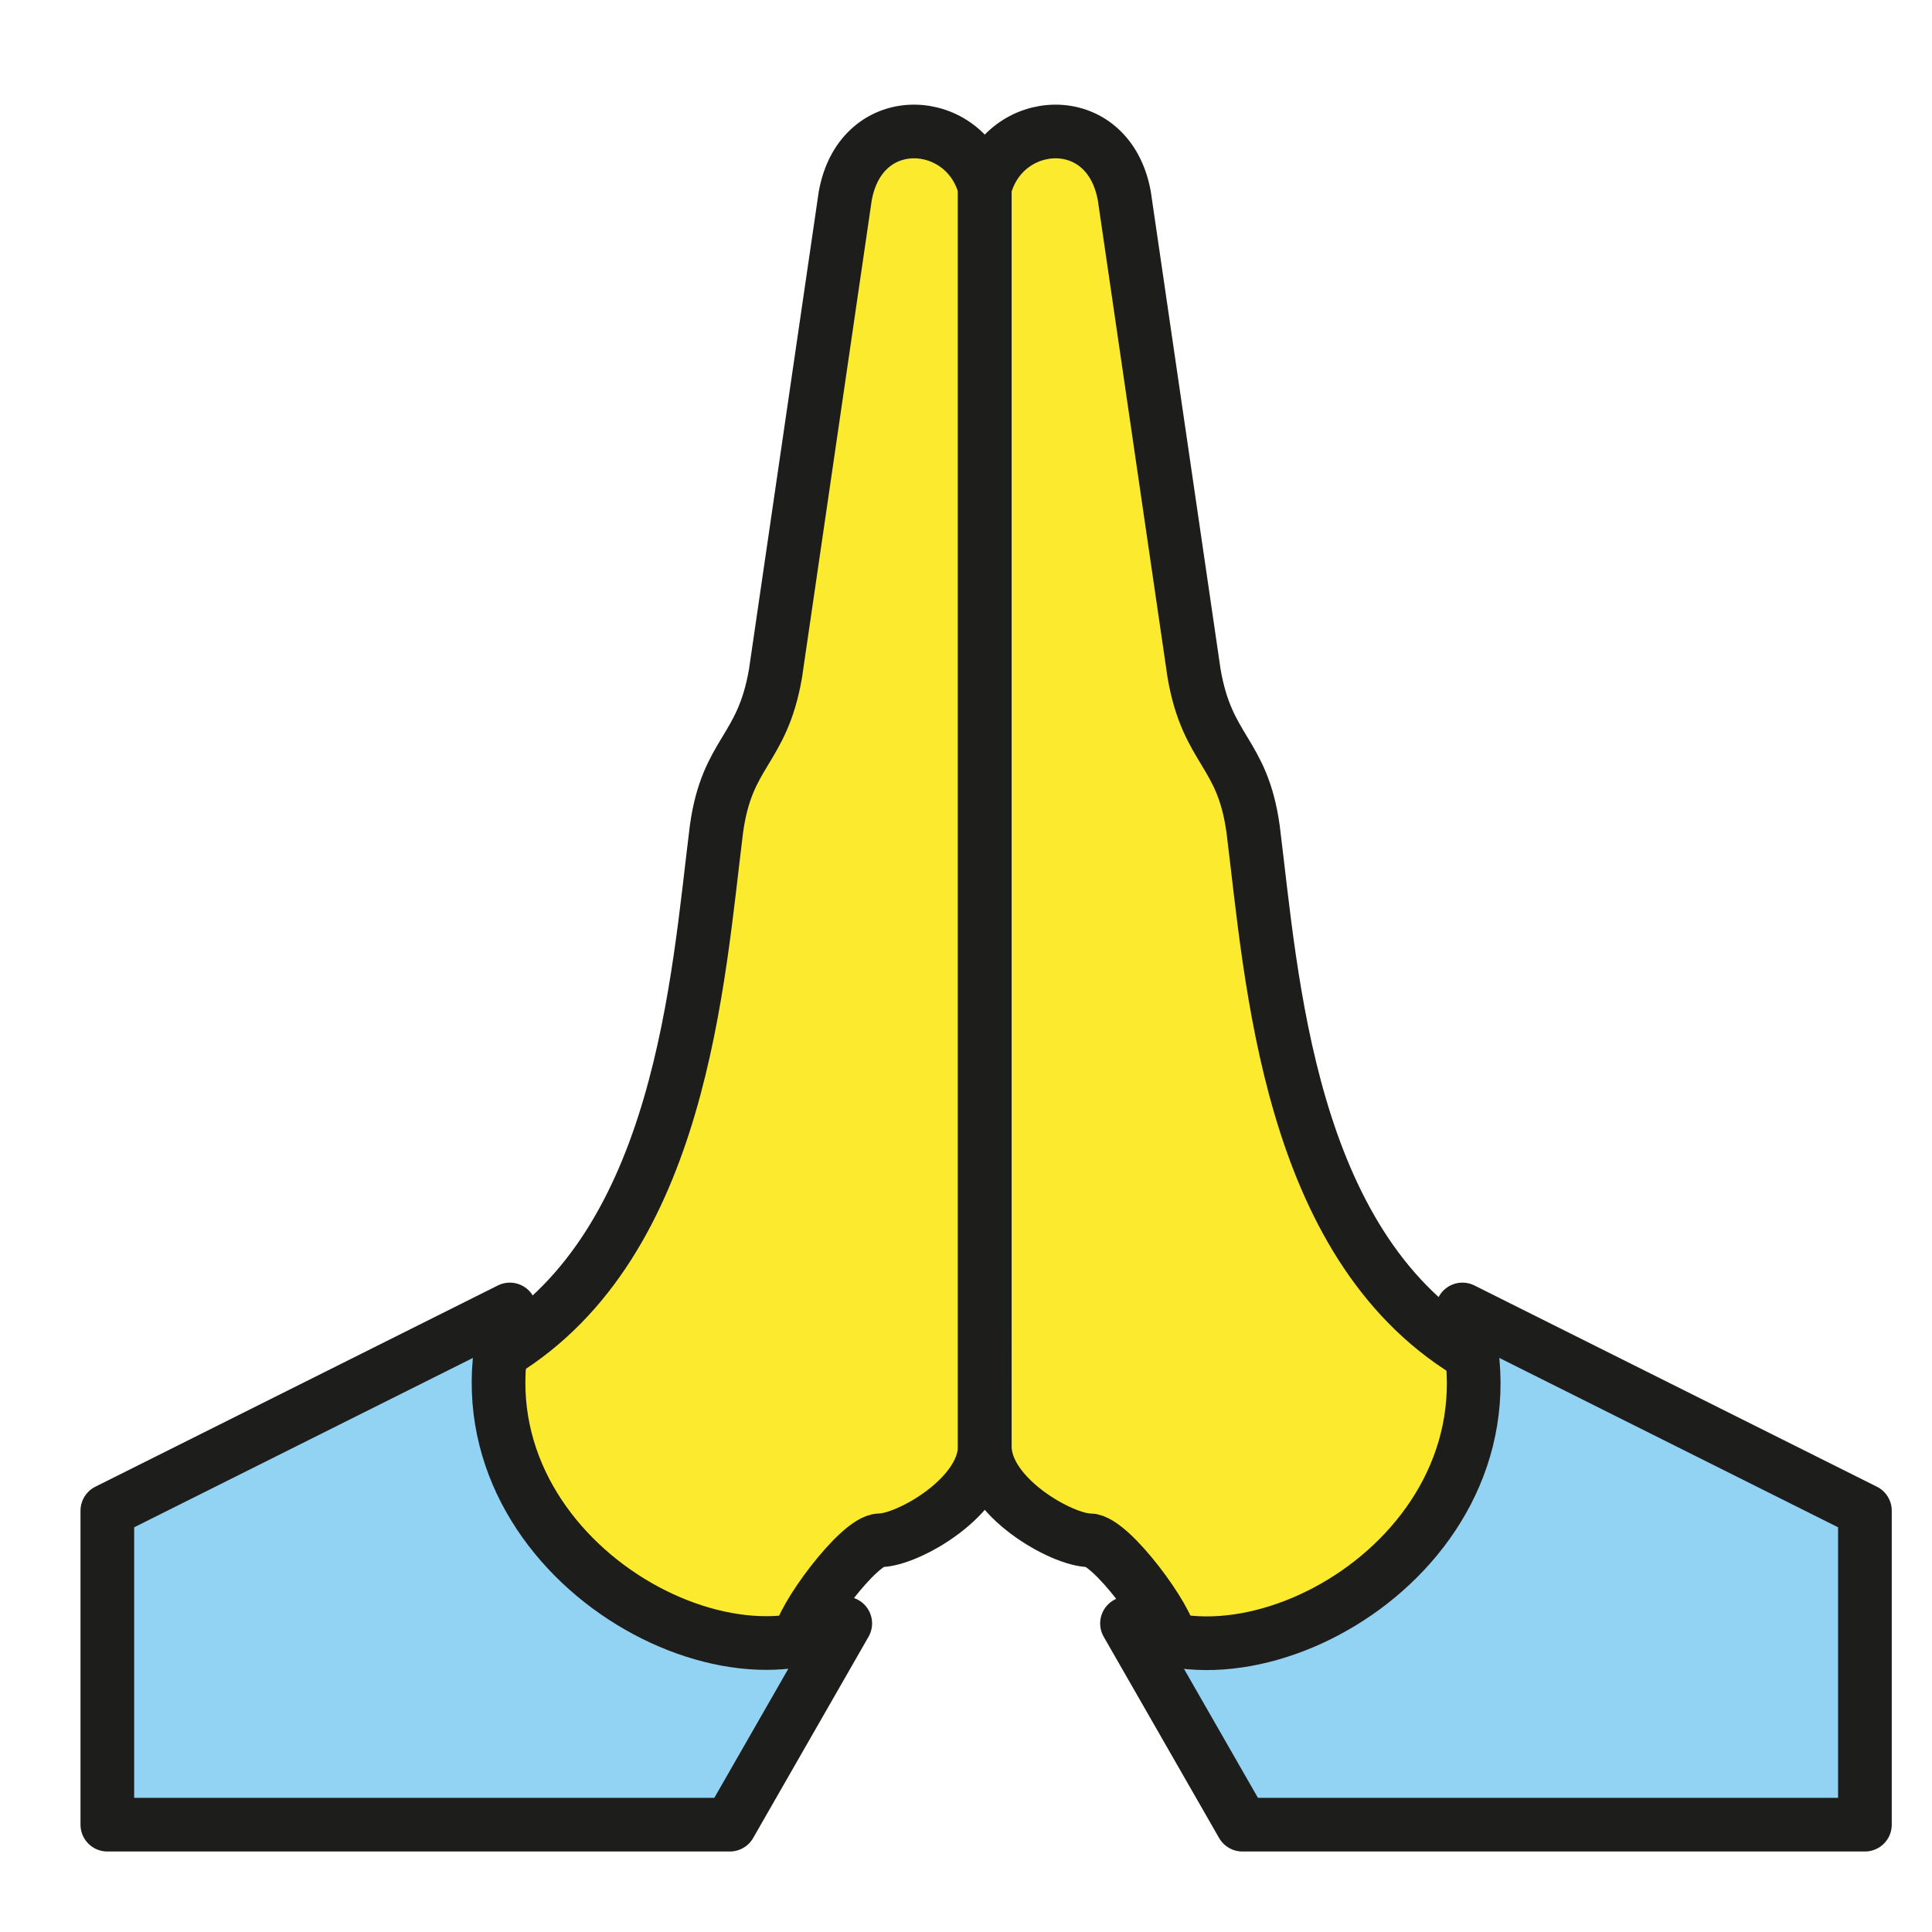 <?xml version="1.0" encoding="utf-8"?>
<!-- Generator: Adobe Illustrator 21.1.0, SVG Export Plug-In . SVG Version: 6.00 Build 0)  -->
<svg version="1.1" id="emoji" xmlns="http://www.w3.org/2000/svg" xmlns:xlink="http://www.w3.org/1999/xlink" x="0px" y="0px"
	 viewBox="0 0 72 72" enable-background="new 0 0 72 72" xml:space="preserve">
<g id="_xD83D__xDE4F_">
	<path fill="#92D2F3" d="M27.2,68H4V56.3l15-7.5c-2.6,8.5,7.5,14.6,12.5,11.7L27.2,68z"/>
	<path fill="#FCEA2F" d="M29.8,61.1c-6.2,0-11.2-4.8-11.2-10.7c6.6-4,7.3-13.8,8-19.5c0.5-2.9,1.8-2.9,2.2-5.8l2.6-17.8
		c0.6-3.3,4.6-3,5.2-0.3v46.9c0,1.9-2.9,3.5-3.9,3.5C32,57.4,29.8,60.4,29.8,61.1z"/>
	<path fill="#92D2F3" d="M46.3,68h23.2V56.3l-15-7.5C57.1,57.4,47,63.4,42,60.5L46.3,68z"/>
	<path fill="#FCEA2F" d="M43.6,61.1c6.2,0,11.2-4.8,11.2-10.7c-6.6-4-7.3-13.8-8-19.5C46.3,28,45,28,44.6,25.2L42,7.3
		c-0.6-3.3-4.6-3-5.2-0.3v46.9c0,1.9,2.9,3.5,3.9,3.5C41.4,57.4,43.6,60.4,43.6,61.1z"/>
	<path fill="none" stroke="#1D1D1B" stroke-width="2" stroke-linecap="round" stroke-linejoin="round" stroke-miterlimit="10" d="
		M27.2,68H4V56.3l15-7.5c-2.6,8.5,7.5,14.6,12.5,11.7L27.2,68z"/>
	<path fill="none" stroke="#1D1D1B" stroke-width="2" stroke-linecap="round" stroke-linejoin="round" stroke-miterlimit="10" d="
		M29.8,61.1c0-0.7,2.2-3.7,3-3.7c1,0,3.9-1.6,3.9-3.5V7c-0.7-2.7-4.6-3-5.2,0.3l-2.6,17.8c-0.5,2.9-1.8,2.9-2.2,5.8
		c-0.7,5.6-1.3,15.4-8,19.5"/>
	<path fill="none" stroke="#1D1D1B" stroke-width="2" stroke-linecap="round" stroke-linejoin="round" stroke-miterlimit="10" d="
		M46.3,68h23.2V56.3l-15-7.5C57.1,57.4,47,63.4,42,60.5L46.3,68z"/>
	<path fill="none" stroke="#1D1D1B" stroke-width="2" stroke-linecap="round" stroke-linejoin="round" stroke-miterlimit="10" d="
		M43.6,61.1c0-0.7-2.2-3.7-3-3.7c-1,0-3.9-1.6-3.9-3.5V7c0.7-2.7,4.6-3,5.2,0.3l2.6,17.8c0.5,2.9,1.8,2.9,2.2,5.8
		c0.7,5.6,1.3,15.4,8,19.5"/>
</g>
</svg>
